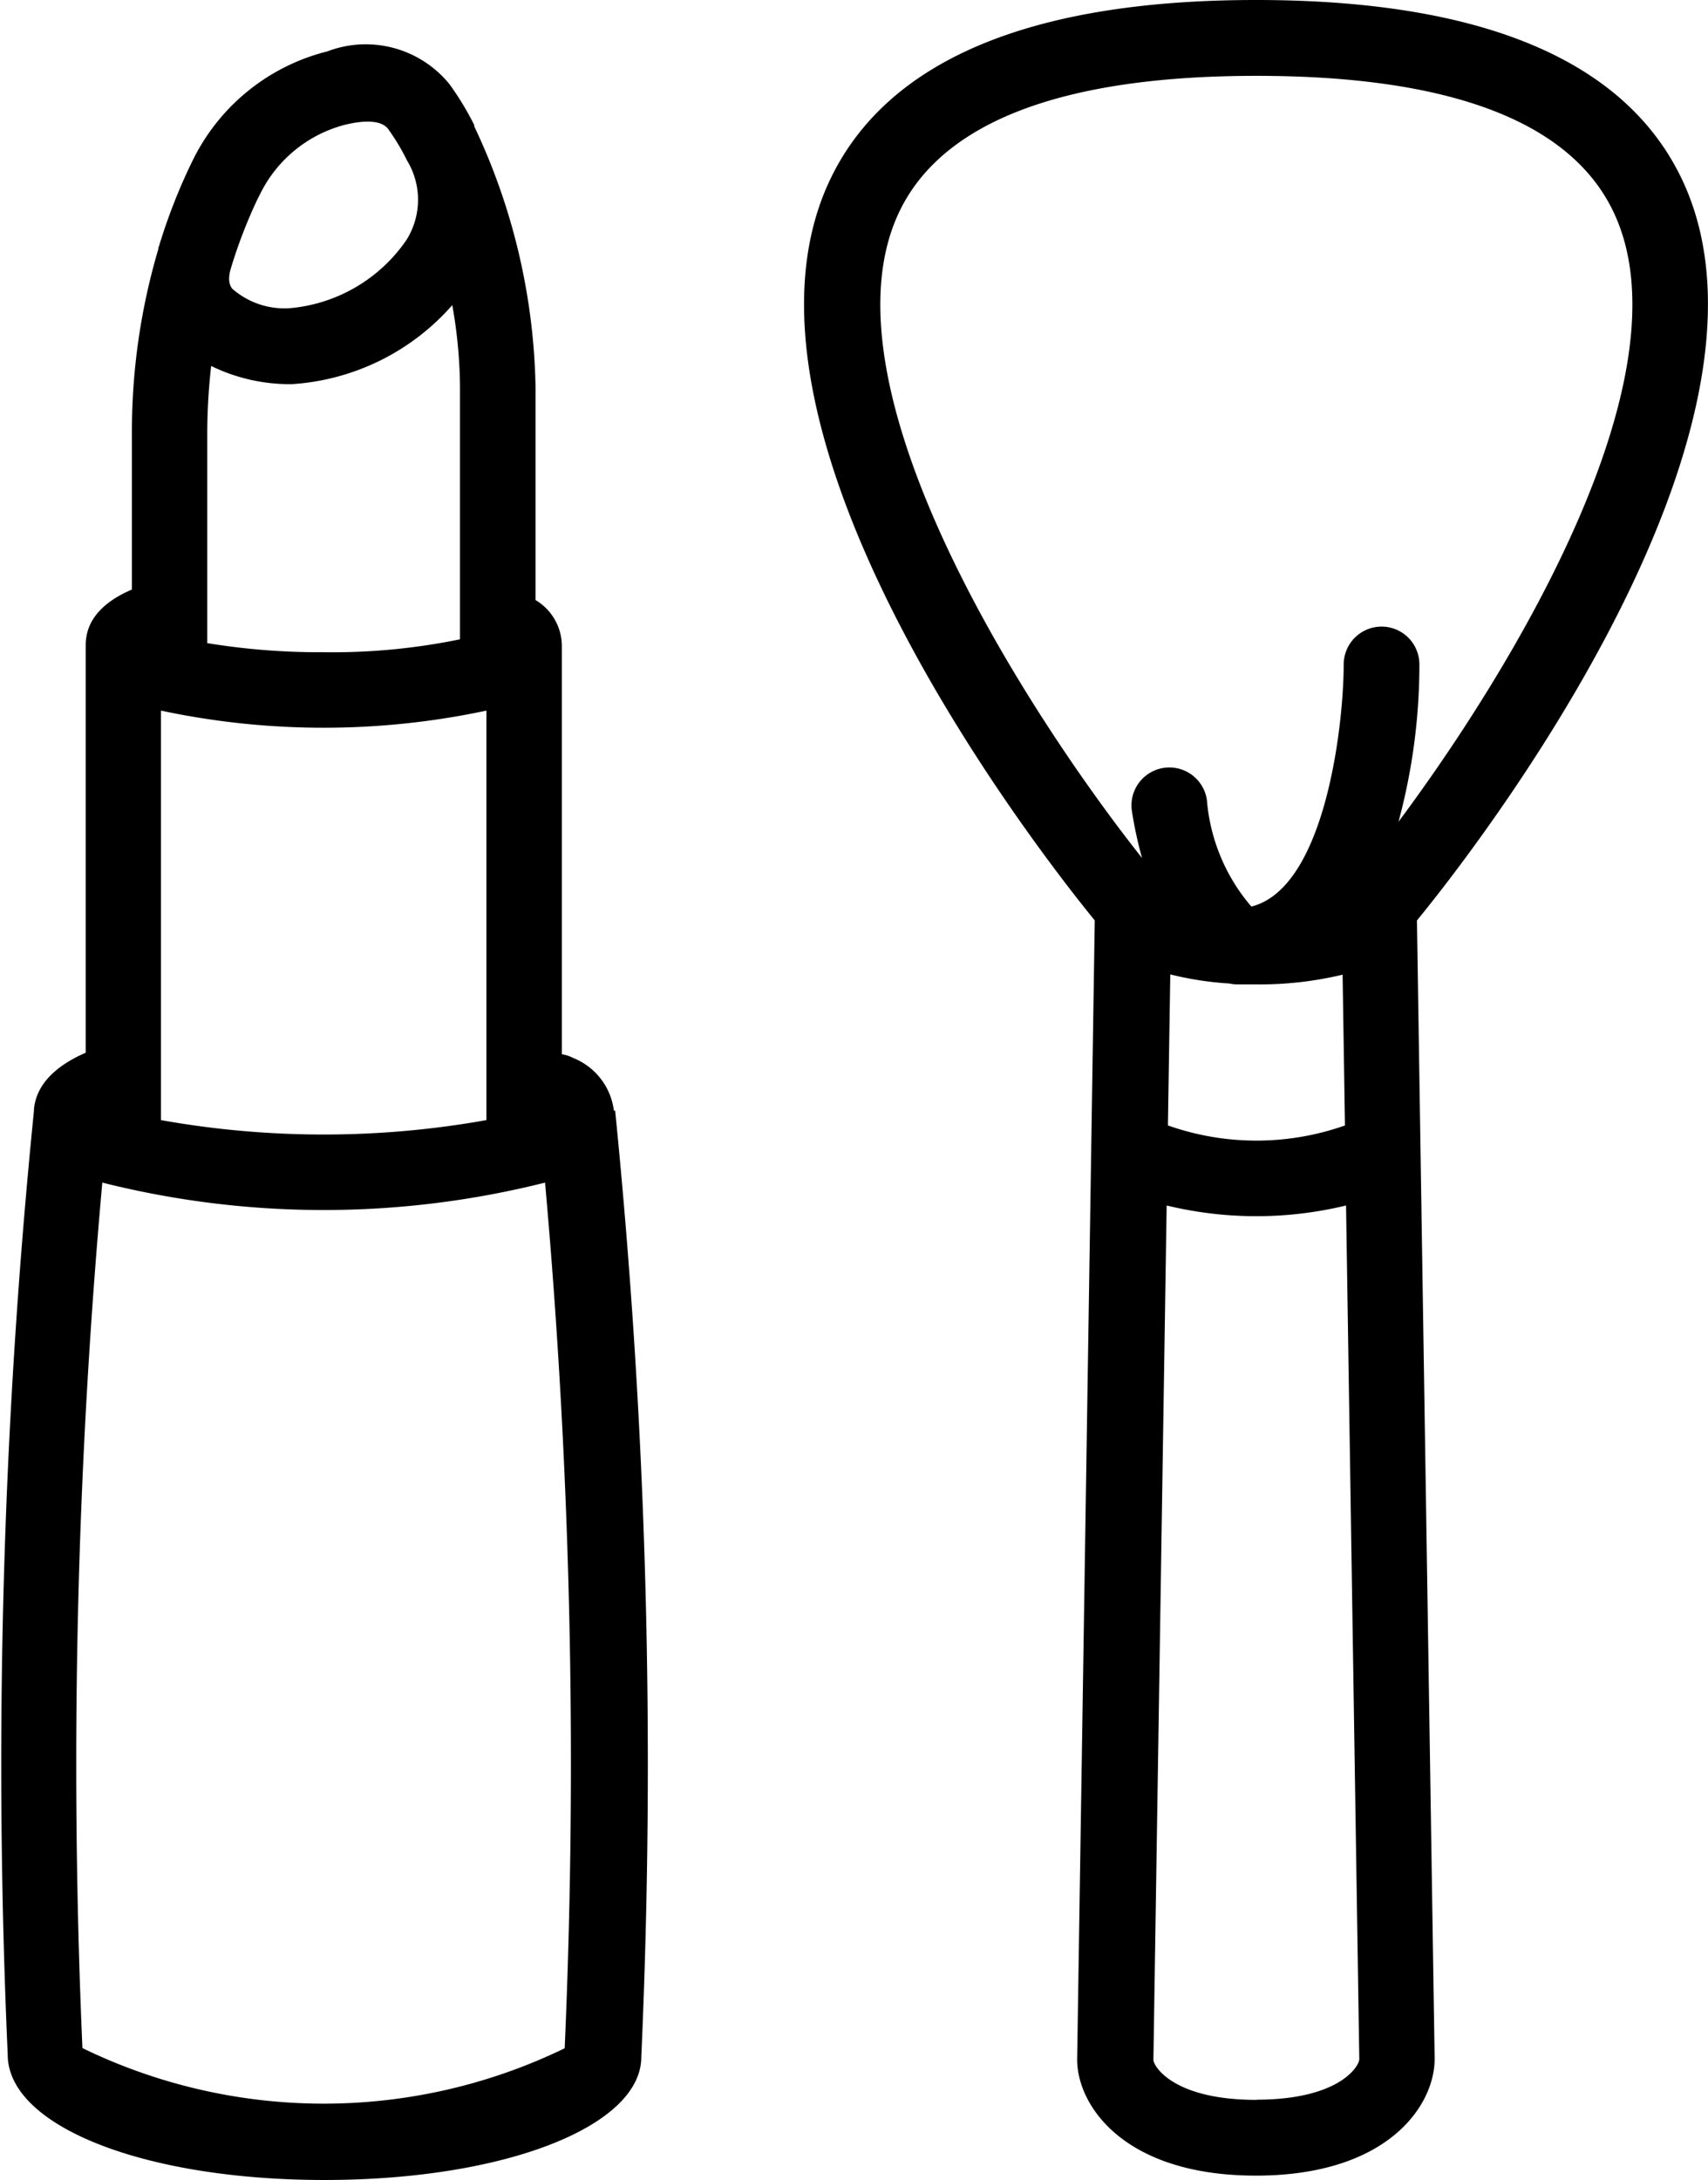 <svg xmlns="http://www.w3.org/2000/svg" width="18.814" height="24" viewBox="0 0 18.814 24" fill="currentColor" class="max-h-full max-w-full"><g id="Makup" transform="translate(-507.818 -485.385)"><path id="Path_17426" data-name="Path 17426" d="M514.58,502.867a.721.721,0,0,0-.448-.579.411.411,0,0,0-.125-.041v-4.5a.591.591,0,0,0-.29-.5V494.9a6.977,6.977,0,0,0-.675-2.868l0-.009,0-.005a3.2,3.2,0,0,0-.272-.449,1.188,1.188,0,0,0-1.347-.362,2.261,2.261,0,0,0-1.492,1.22l-.022.045a6.315,6.315,0,0,0-.338.874c0,.007-.006.012-.008.019s0,.01,0,.015a7.074,7.074,0,0,0-.292,2.044v1.707c-.336.144-.509.35-.509.613v4.486c-.354.155-.545.364-.57.622,0,.006,0,.011,0,.017a71.956,71.956,0,0,0-.289,10.391c0,.787,1.5,1.38,3.49,1.38s3.49-.593,3.489-1.355a72.1,72.1,0,0,0-.288-10.417ZM512.8,494a5.335,5.335,0,0,1,.085.9v2.779a6.961,6.961,0,0,1-1.5.142,7.622,7.622,0,0,1-1.284-.1v-2.3a6.715,6.715,0,0,1,.043-.751,1.974,1.974,0,0,0,.891.2A2.569,2.569,0,0,0,512.8,494Zm-3.209,4.464a8.613,8.613,0,0,0,3.585,0v4.508a10.2,10.2,0,0,1-3.585,0Zm1.087-5.676a1.447,1.447,0,0,1,.938-.773c.172-.042.394-.067.479.048a2.406,2.406,0,0,1,.206.344v0a.832.832,0,0,1-.006.876,1.743,1.743,0,0,1-1.264.749.87.87,0,0,1-.655-.213c-.017-.023-.055-.077-.019-.21a5.462,5.462,0,0,1,.3-.781Zm3.364,20.4a6.081,6.081,0,0,1-5.316,0,71.567,71.567,0,0,1,.219-9.528,10,10,0,0,0,4.877,0A71.829,71.829,0,0,1,514.038,513.194Z" transform="translate(0 -5.256)" fill="currentColor"></path><path id="Path_17427" data-name="Path 17427" d="M618.005,487.378c-.617-1.323-2.2-1.993-4.7-1.993s-4.08.671-4.7,1.994c-1.3,2.781,2.328,7.41,2.923,8.139l-.194,12.539c0,.514.524,1.279,1.969,1.279s1.969-.765,1.969-1.286l-.195-12.532C615.675,494.791,619.3,490.161,618.005,487.378Zm-5.671,10.394.026-1.66a3.555,3.555,0,0,0,.65.1.415.415,0,0,0,.088.01c.013,0,.024,0,.037,0,.058,0,.116,0,.174,0a3.918,3.918,0,0,0,.949-.107l.026,1.66a2.931,2.931,0,0,1-1.949,0Zm-2.966-10.041c.468-1,1.794-1.511,3.94-1.511s3.472.508,3.94,1.511c.836,1.792-1.112,5.009-2.374,6.7a6.637,6.637,0,0,0,.23-1.731.417.417,0,0,0-.417-.417h0a.418.418,0,0,0-.417.417c0,.657-.2,2.461-1.017,2.665a2.056,2.056,0,0,1-.49-1.175.417.417,0,0,0-.826.123,4.453,4.453,0,0,0,.112.518C610.835,493.3,608.46,489.678,609.368,487.731Zm3.94,20.771c-.9,0-1.126-.359-1.134-.438l.146-9.408a4.2,4.2,0,0,0,1.976,0l.146,9.4C614.435,508.143,614.208,508.5,613.308,508.5Z" transform="translate(-91.651)" fill="currentColor"></path></g></svg>